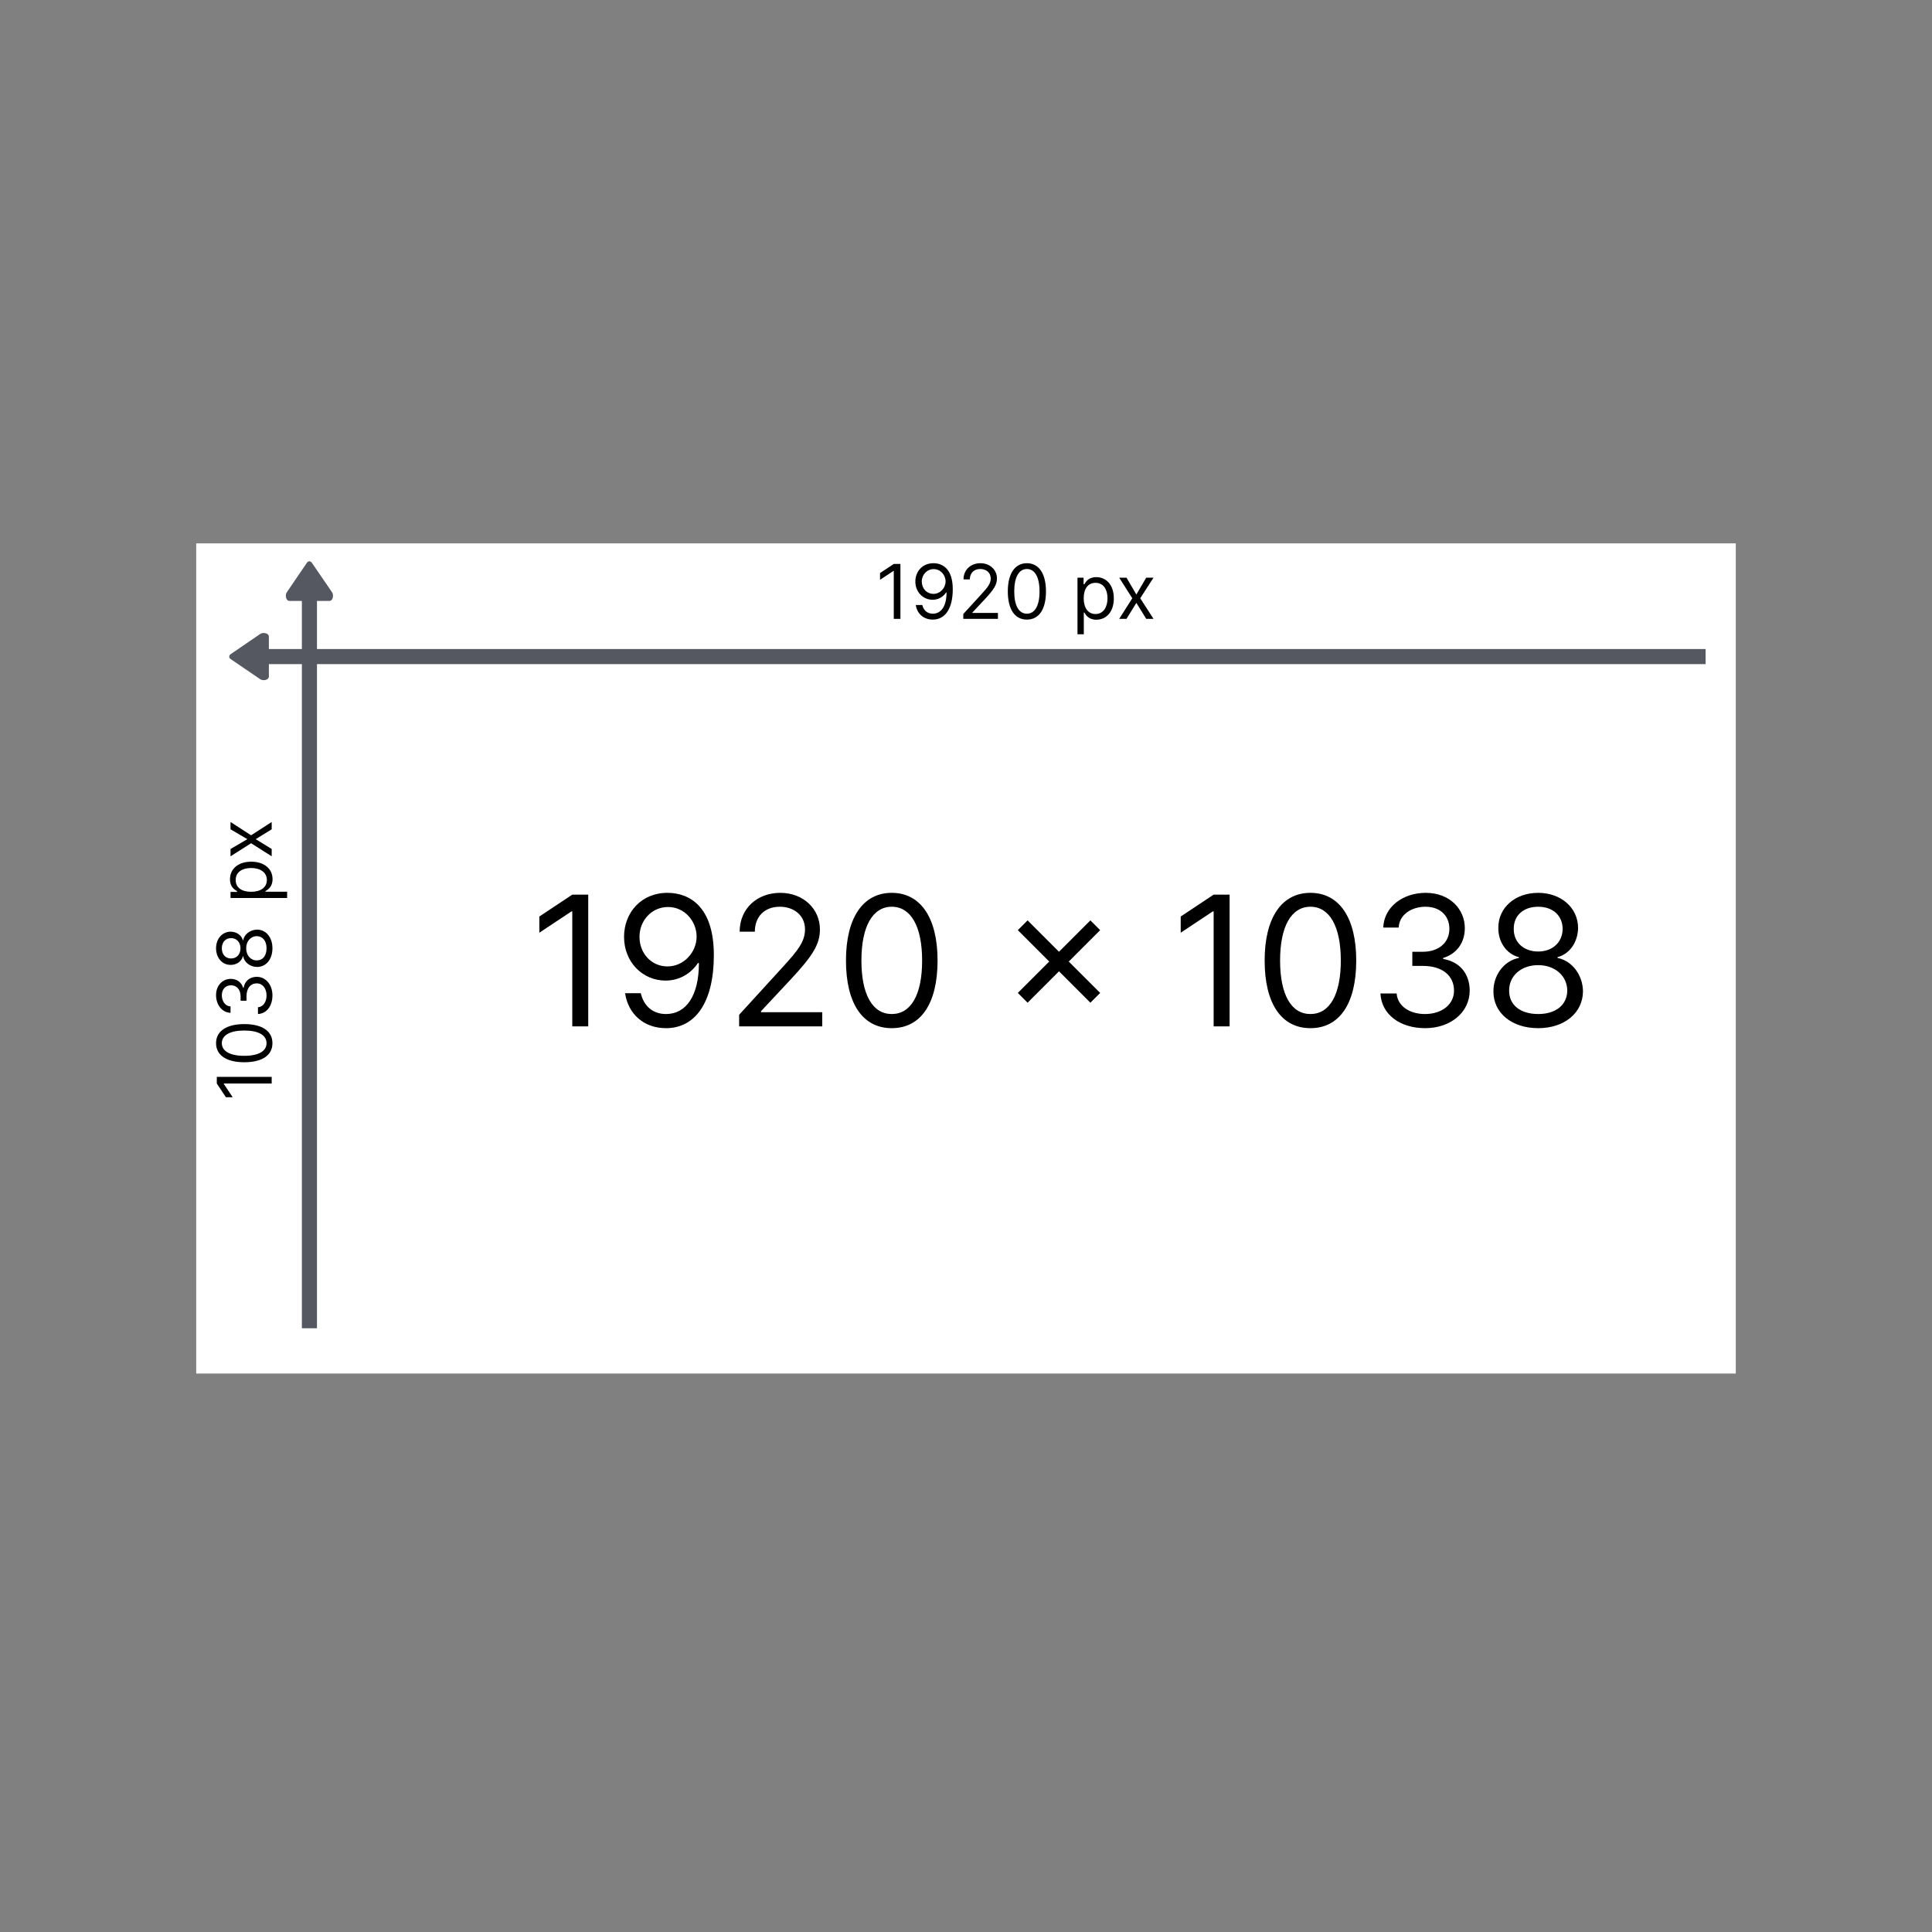 <svg width="128" height="128" viewBox="0 0 128 128" fill="none" xmlns="http://www.w3.org/2000/svg">
<rect x="0" y="0" width="128" height="128" fill="#808080" stroke="none"/>
<rect x="13" y="36" width="102" height="55" fill="white"/>
<path d="M17.473 41.938C17.662 41.938 17.814 42.042 17.814 42.172V44.828C17.814 44.958 17.662 45.062 17.473 45.062C17.371 45.062 17.281 45.032 17.218 44.984L15.28 43.664C15.222 43.622 15.187 43.565 15.187 43.503C15.187 43.441 15.222 43.384 15.28 43.342L17.218 42.016C17.281 41.968 17.371 41.938 17.473 41.938Z" fill="#555761"/>
<line x1="16" y1="43.5" x2="113" y2="43.5" stroke="#555761"/>
<path d="M22.062 39.473C22.062 39.662 21.958 39.814 21.828 39.814H19.172C19.042 39.814 18.938 39.662 18.938 39.473C18.938 39.371 18.968 39.281 19.016 39.218L20.336 37.28C20.378 37.222 20.435 37.187 20.497 37.187C20.559 37.187 20.616 37.222 20.658 37.28L21.984 39.218C22.032 39.281 22.062 39.371 22.062 39.473Z" fill="#555761"/>
<line x1="20.5" y1="39" x2="20.5" y2="88" stroke="#555761"/>
<path d="M59.655 37.364H59.215L58.305 37.967V38.415L59.193 37.825H59.215V41H59.655V37.364ZM61.858 37.314C61.12 37.305 60.644 37.861 60.644 38.528C60.644 39.231 61.162 39.736 61.787 39.736C62.164 39.736 62.483 39.551 62.682 39.253H62.711C62.711 40.148 62.363 40.659 61.801 40.659C61.418 40.659 61.184 40.418 61.105 40.084H60.672C60.758 40.659 61.191 41.05 61.801 41.05C62.618 41.05 63.123 40.325 63.123 39.033C63.123 37.697 62.455 37.321 61.858 37.314ZM61.858 37.705C62.313 37.705 62.647 38.095 62.647 38.521C62.647 38.955 62.291 39.345 61.844 39.345C61.397 39.345 61.07 38.983 61.07 38.528C61.07 38.074 61.411 37.705 61.858 37.705ZM63.821 41H66.115V40.609H64.424V40.581L65.241 39.707C65.866 39.038 66.051 38.725 66.051 38.322C66.051 37.761 65.596 37.314 64.957 37.314C64.32 37.314 63.835 37.747 63.835 38.386H64.254C64.254 37.973 64.522 37.697 64.943 37.697C65.337 37.697 65.639 37.939 65.639 38.322C65.639 38.658 65.442 38.907 65.021 39.367L63.821 40.68V41ZM68.034 41.05C68.837 41.05 69.298 40.37 69.298 39.182C69.298 38.003 68.83 37.314 68.034 37.314C67.239 37.314 66.77 38.003 66.77 39.182C66.77 40.37 67.232 41.05 68.034 41.05ZM68.034 40.659C67.505 40.659 67.196 40.128 67.196 39.182C67.196 38.237 67.509 37.697 68.034 37.697C68.56 37.697 68.872 38.237 68.872 39.182C68.872 40.128 68.563 40.659 68.034 40.659ZM71.386 42.023H71.805V40.581H71.841C71.933 40.73 72.111 41.057 72.636 41.057C73.318 41.057 73.794 40.51 73.794 39.644C73.794 38.784 73.318 38.237 72.629 38.237C72.097 38.237 71.933 38.564 71.841 38.706H71.791V38.273H71.386V42.023ZM71.798 39.636C71.798 39.026 72.068 38.614 72.58 38.614C73.112 38.614 73.375 39.061 73.375 39.636C73.375 40.219 73.105 40.68 72.58 40.68C72.075 40.68 71.798 40.254 71.798 39.636ZM74.633 38.273H74.151L75.017 39.636L74.151 41H74.633L75.287 39.942L75.94 41H76.423L75.543 39.636L76.423 38.273H75.94L75.287 39.388L74.633 38.273Z" fill="black"/>
<path d="M14.364 71.345V71.785L14.967 72.695H15.415L14.825 71.807V71.785H18V71.345H14.364ZM18.05 69.113C18.05 68.311 17.37 67.849 16.182 67.849C15.003 67.849 14.314 68.318 14.314 69.113C14.314 69.909 15.003 70.377 16.182 70.377C17.37 70.377 18.05 69.916 18.05 69.113ZM17.659 69.113C17.659 69.642 17.128 69.951 16.182 69.951C15.237 69.951 14.697 69.639 14.697 69.113C14.697 68.588 15.237 68.275 16.182 68.275C17.128 68.275 17.659 68.584 17.659 69.113ZM18.05 65.946C18.05 65.241 17.608 64.717 17.013 64.717C16.551 64.717 16.216 64.99 16.139 65.448H16.111C15.999 65.081 15.697 64.852 15.287 64.852C14.772 64.852 14.314 65.258 14.314 65.931C14.314 66.56 14.701 67.082 15.273 67.103V66.677C14.911 66.661 14.697 66.317 14.697 65.939C14.697 65.537 14.941 65.278 15.308 65.278C15.692 65.278 15.94 65.578 15.94 66.01V66.301H16.331V66.01C16.331 65.457 16.611 65.15 17.013 65.15C17.398 65.15 17.659 65.486 17.659 65.953C17.659 66.374 17.442 66.707 17.091 66.734V67.181C17.663 67.155 18.05 66.651 18.05 65.946ZM18.05 62.826C18.05 62.1 17.625 61.594 17.034 61.59C16.574 61.594 16.184 61.901 16.111 62.293H16.09C16.001 61.952 15.667 61.729 15.28 61.725C14.726 61.729 14.314 62.194 14.314 62.826C14.314 63.465 14.726 63.93 15.28 63.927C15.667 63.93 16.001 63.707 16.09 63.359H16.111C16.184 63.758 16.574 64.065 17.034 64.062C17.625 64.065 18.05 63.559 18.05 62.826ZM17.659 62.826C17.659 63.325 17.403 63.632 17.013 63.629C16.603 63.632 16.31 63.293 16.31 62.826C16.31 62.366 16.603 62.027 17.013 62.023C17.403 62.027 17.659 62.334 17.659 62.826ZM15.933 62.826C15.933 63.224 15.685 63.504 15.308 63.501C14.939 63.504 14.697 63.234 14.697 62.826C14.697 62.425 14.939 62.155 15.308 62.151C15.685 62.155 15.933 62.435 15.933 62.826ZM19.023 59.496V59.077H17.581V59.042C17.73 58.95 18.057 58.772 18.057 58.246C18.057 57.565 17.51 57.089 16.643 57.089C15.784 57.089 15.237 57.565 15.237 58.254C15.237 58.786 15.564 58.95 15.706 59.042V59.092H15.273V59.496H19.023ZM16.636 59.084C16.026 59.084 15.614 58.815 15.614 58.303C15.614 57.77 16.061 57.508 16.636 57.508C17.219 57.508 17.68 57.778 17.68 58.303C17.68 58.807 17.254 59.084 16.636 59.084ZM15.273 56.249V56.732L16.636 55.866L18 56.732V56.249L16.942 55.596L18 54.943V54.459L16.636 55.34L15.273 54.459L15.273 54.943L16.388 55.596L15.273 56.249Z" fill="black"/>
<path d="M38.972 59.273H37.915L35.733 60.722V61.795L37.864 60.381H37.915V68H38.972V59.273ZM44.26 59.153C42.487 59.132 41.345 60.466 41.345 62.068C41.345 63.756 42.59 64.966 44.09 64.966C44.993 64.966 45.76 64.523 46.237 63.807H46.305C46.305 65.954 45.47 67.182 44.124 67.182C43.203 67.182 42.641 66.602 42.453 65.801H41.413C41.618 67.182 42.658 68.119 44.124 68.119C46.084 68.119 47.294 66.381 47.294 63.278C47.294 60.074 45.692 59.17 44.26 59.153ZM44.26 60.091C45.351 60.091 46.152 61.028 46.152 62.051C46.152 63.091 45.3 64.028 44.226 64.028C43.152 64.028 42.368 63.159 42.368 62.068C42.368 60.977 43.186 60.091 44.26 60.091ZM48.97 68H54.475V67.062H50.419V66.994L52.379 64.898C53.879 63.291 54.322 62.541 54.322 61.574C54.322 60.227 53.231 59.153 51.697 59.153C50.167 59.153 49.004 60.193 49.004 61.727H50.01C50.01 60.734 50.653 60.074 51.663 60.074C52.609 60.074 53.334 60.653 53.334 61.574C53.334 62.379 52.86 62.976 51.85 64.079L48.97 67.233V68ZM59.082 68.119C61.008 68.119 62.116 66.487 62.116 63.636C62.116 60.807 60.991 59.153 59.082 59.153C57.173 59.153 56.048 60.807 56.048 63.636C56.048 66.487 57.156 68.119 59.082 68.119ZM59.082 67.182C57.812 67.182 57.071 65.908 57.071 63.636C57.071 61.369 57.821 60.074 59.082 60.074C60.343 60.074 61.093 61.369 61.093 63.636C61.093 65.908 60.352 67.182 59.082 67.182ZM72.241 66.432L72.889 65.784L70.809 63.705L72.889 61.625L72.241 60.977L70.162 63.057L68.082 60.977L67.434 61.625L69.514 63.705L67.434 65.784L68.082 66.432L70.162 64.352L72.241 66.432ZM81.464 59.273H80.407L78.225 60.722V61.795L80.356 60.381H80.407V68H81.464V59.273ZM86.82 68.119C88.746 68.119 89.854 66.487 89.854 63.636C89.854 60.807 88.729 59.153 86.82 59.153C84.911 59.153 83.786 60.807 83.786 63.636C83.786 66.487 84.894 68.119 86.82 68.119ZM86.82 67.182C85.55 67.182 84.809 65.908 84.809 63.636C84.809 61.369 85.559 60.074 86.82 60.074C88.082 60.074 88.832 61.369 88.832 63.636C88.832 65.908 88.09 67.182 86.82 67.182ZM94.423 68.119C96.114 68.119 97.371 67.058 97.371 65.631C97.371 64.523 96.715 63.717 95.616 63.534V63.466C96.498 63.197 97.048 62.473 97.048 61.489C97.048 60.253 96.072 59.153 94.457 59.153C92.948 59.153 91.695 60.082 91.644 61.455H92.667C92.705 60.585 93.532 60.074 94.44 60.074C95.403 60.074 96.025 60.658 96.025 61.54C96.025 62.46 95.305 63.057 94.269 63.057H93.57V63.994H94.269C95.594 63.994 96.332 64.668 96.332 65.631C96.332 66.555 95.526 67.182 94.406 67.182C93.396 67.182 92.594 66.662 92.531 65.818H91.457C91.521 67.19 92.731 68.119 94.423 68.119ZM101.91 68.119C103.653 68.119 104.867 67.101 104.876 65.682C104.867 64.578 104.13 63.641 103.188 63.466V63.415C104.006 63.202 104.543 62.401 104.552 61.472C104.543 60.142 103.427 59.153 101.91 59.153C100.376 59.153 99.259 60.142 99.268 61.472C99.259 62.401 99.796 63.202 100.631 63.415V63.466C99.673 63.641 98.935 64.578 98.944 65.682C98.935 67.101 100.15 68.119 101.91 68.119ZM101.91 67.182C100.712 67.182 99.975 66.568 99.984 65.631C99.975 64.646 100.789 63.943 101.91 63.943C103.013 63.943 103.827 64.646 103.836 65.631C103.827 66.568 103.09 67.182 101.91 67.182ZM101.91 63.04C100.955 63.04 100.282 62.443 100.29 61.54C100.282 60.653 100.93 60.074 101.91 60.074C102.873 60.074 103.521 60.653 103.529 61.54C103.521 62.443 102.847 63.04 101.91 63.04Z" fill="black"/>
</svg>
